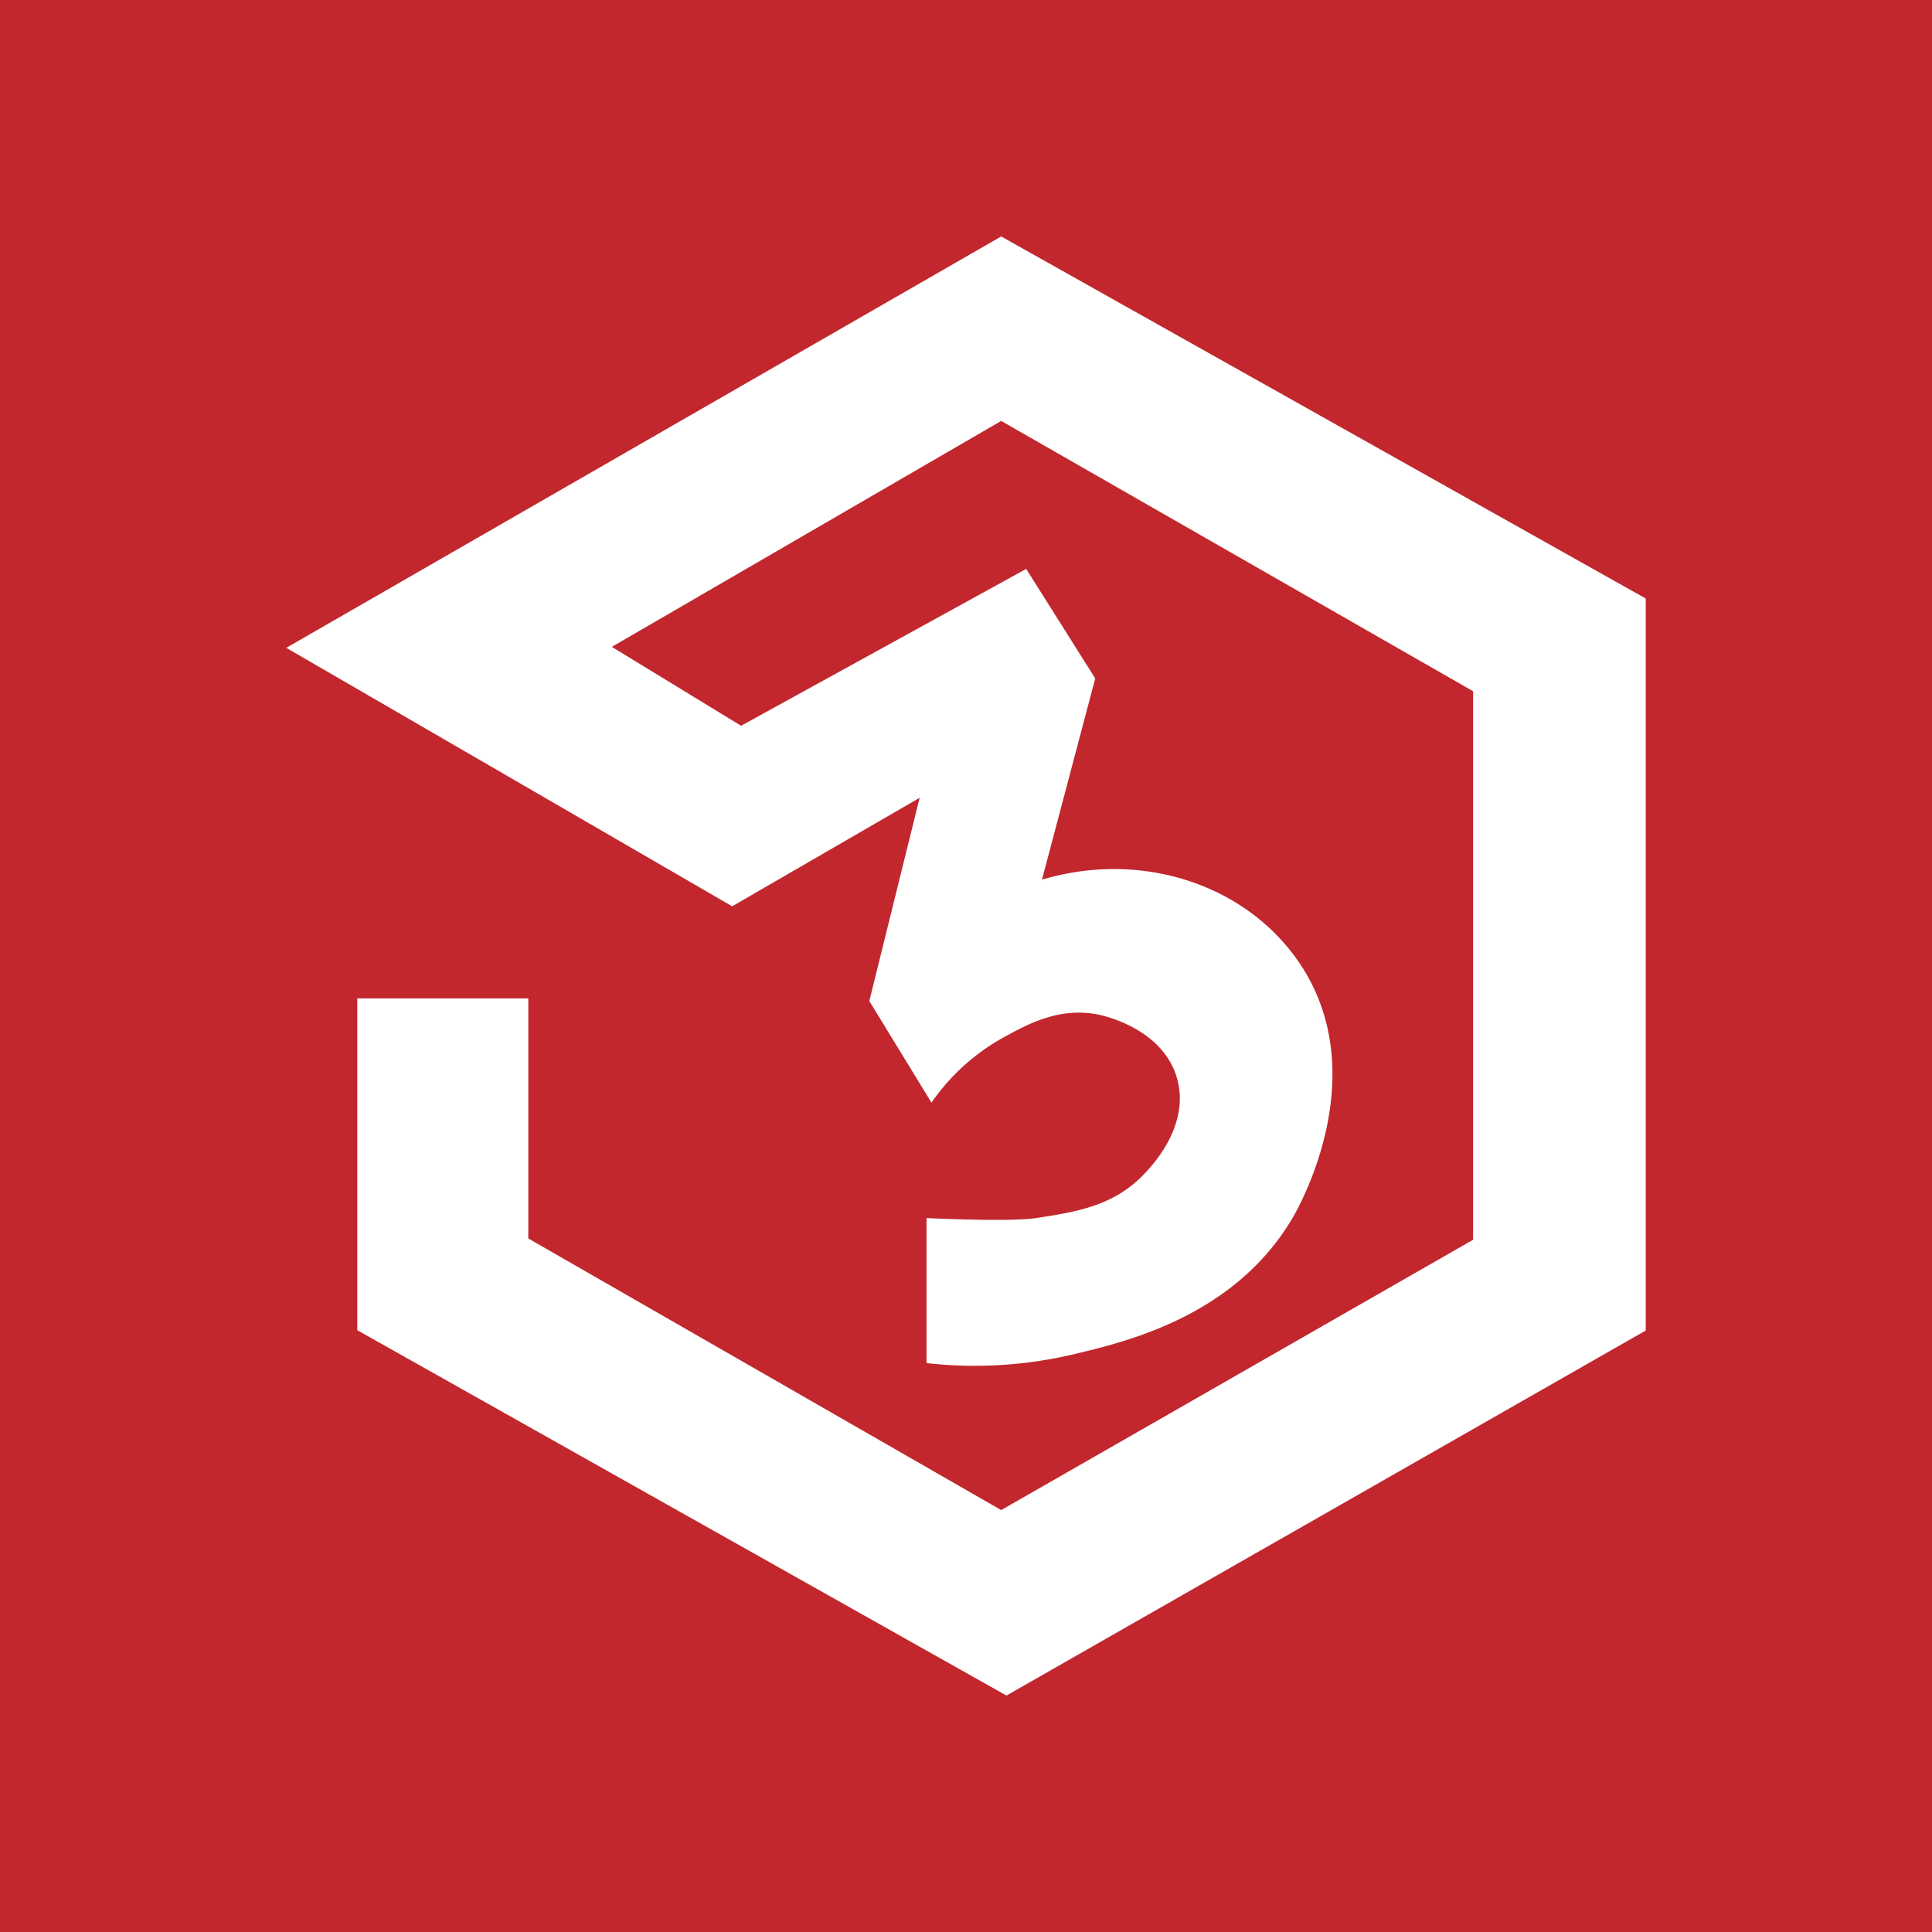 <svg id="图层_1" data-name="图层 1" xmlns="http://www.w3.org/2000/svg" viewBox="0 0 1000 1000"><title>W3School</title><rect width="1000" height="1000" style="fill:#c1272d"/><path d="M148.17,335.319,518.213,122.383,851.83,309.787V688.681L520.936,877.617l-336-189.106V516.766h88.511V641.021L518.213,781.617,762.468,641.702V357.787L518.213,217.872,316.681,334.808,383.575,375.66l147.574-81.192,35.745,56.681-27.574,104.17c49.907-14.957,102.63,1.35,130.894,39.766,42.578,57.871,2.503,129.014-1,135-29.951,51.179-86.268,64.46-114,71a222.664,222.664,0,0,1-75.638,4.447V630.468s42.668,2.105,56.681,0c21.173-3.181,39.526-6.432,54.638-21.447,3.565-3.542,25.598-25.433,18.319-50.936-7.431-26.038-38.776-32.572-41-33-20.17-3.881-36.364,5.039-49,12a109.925,109.925,0,0,0-37.085,33.638l-32.17-52.596L476,412.936l-97.021,56.17Z" style="fill:#fff"/></svg>